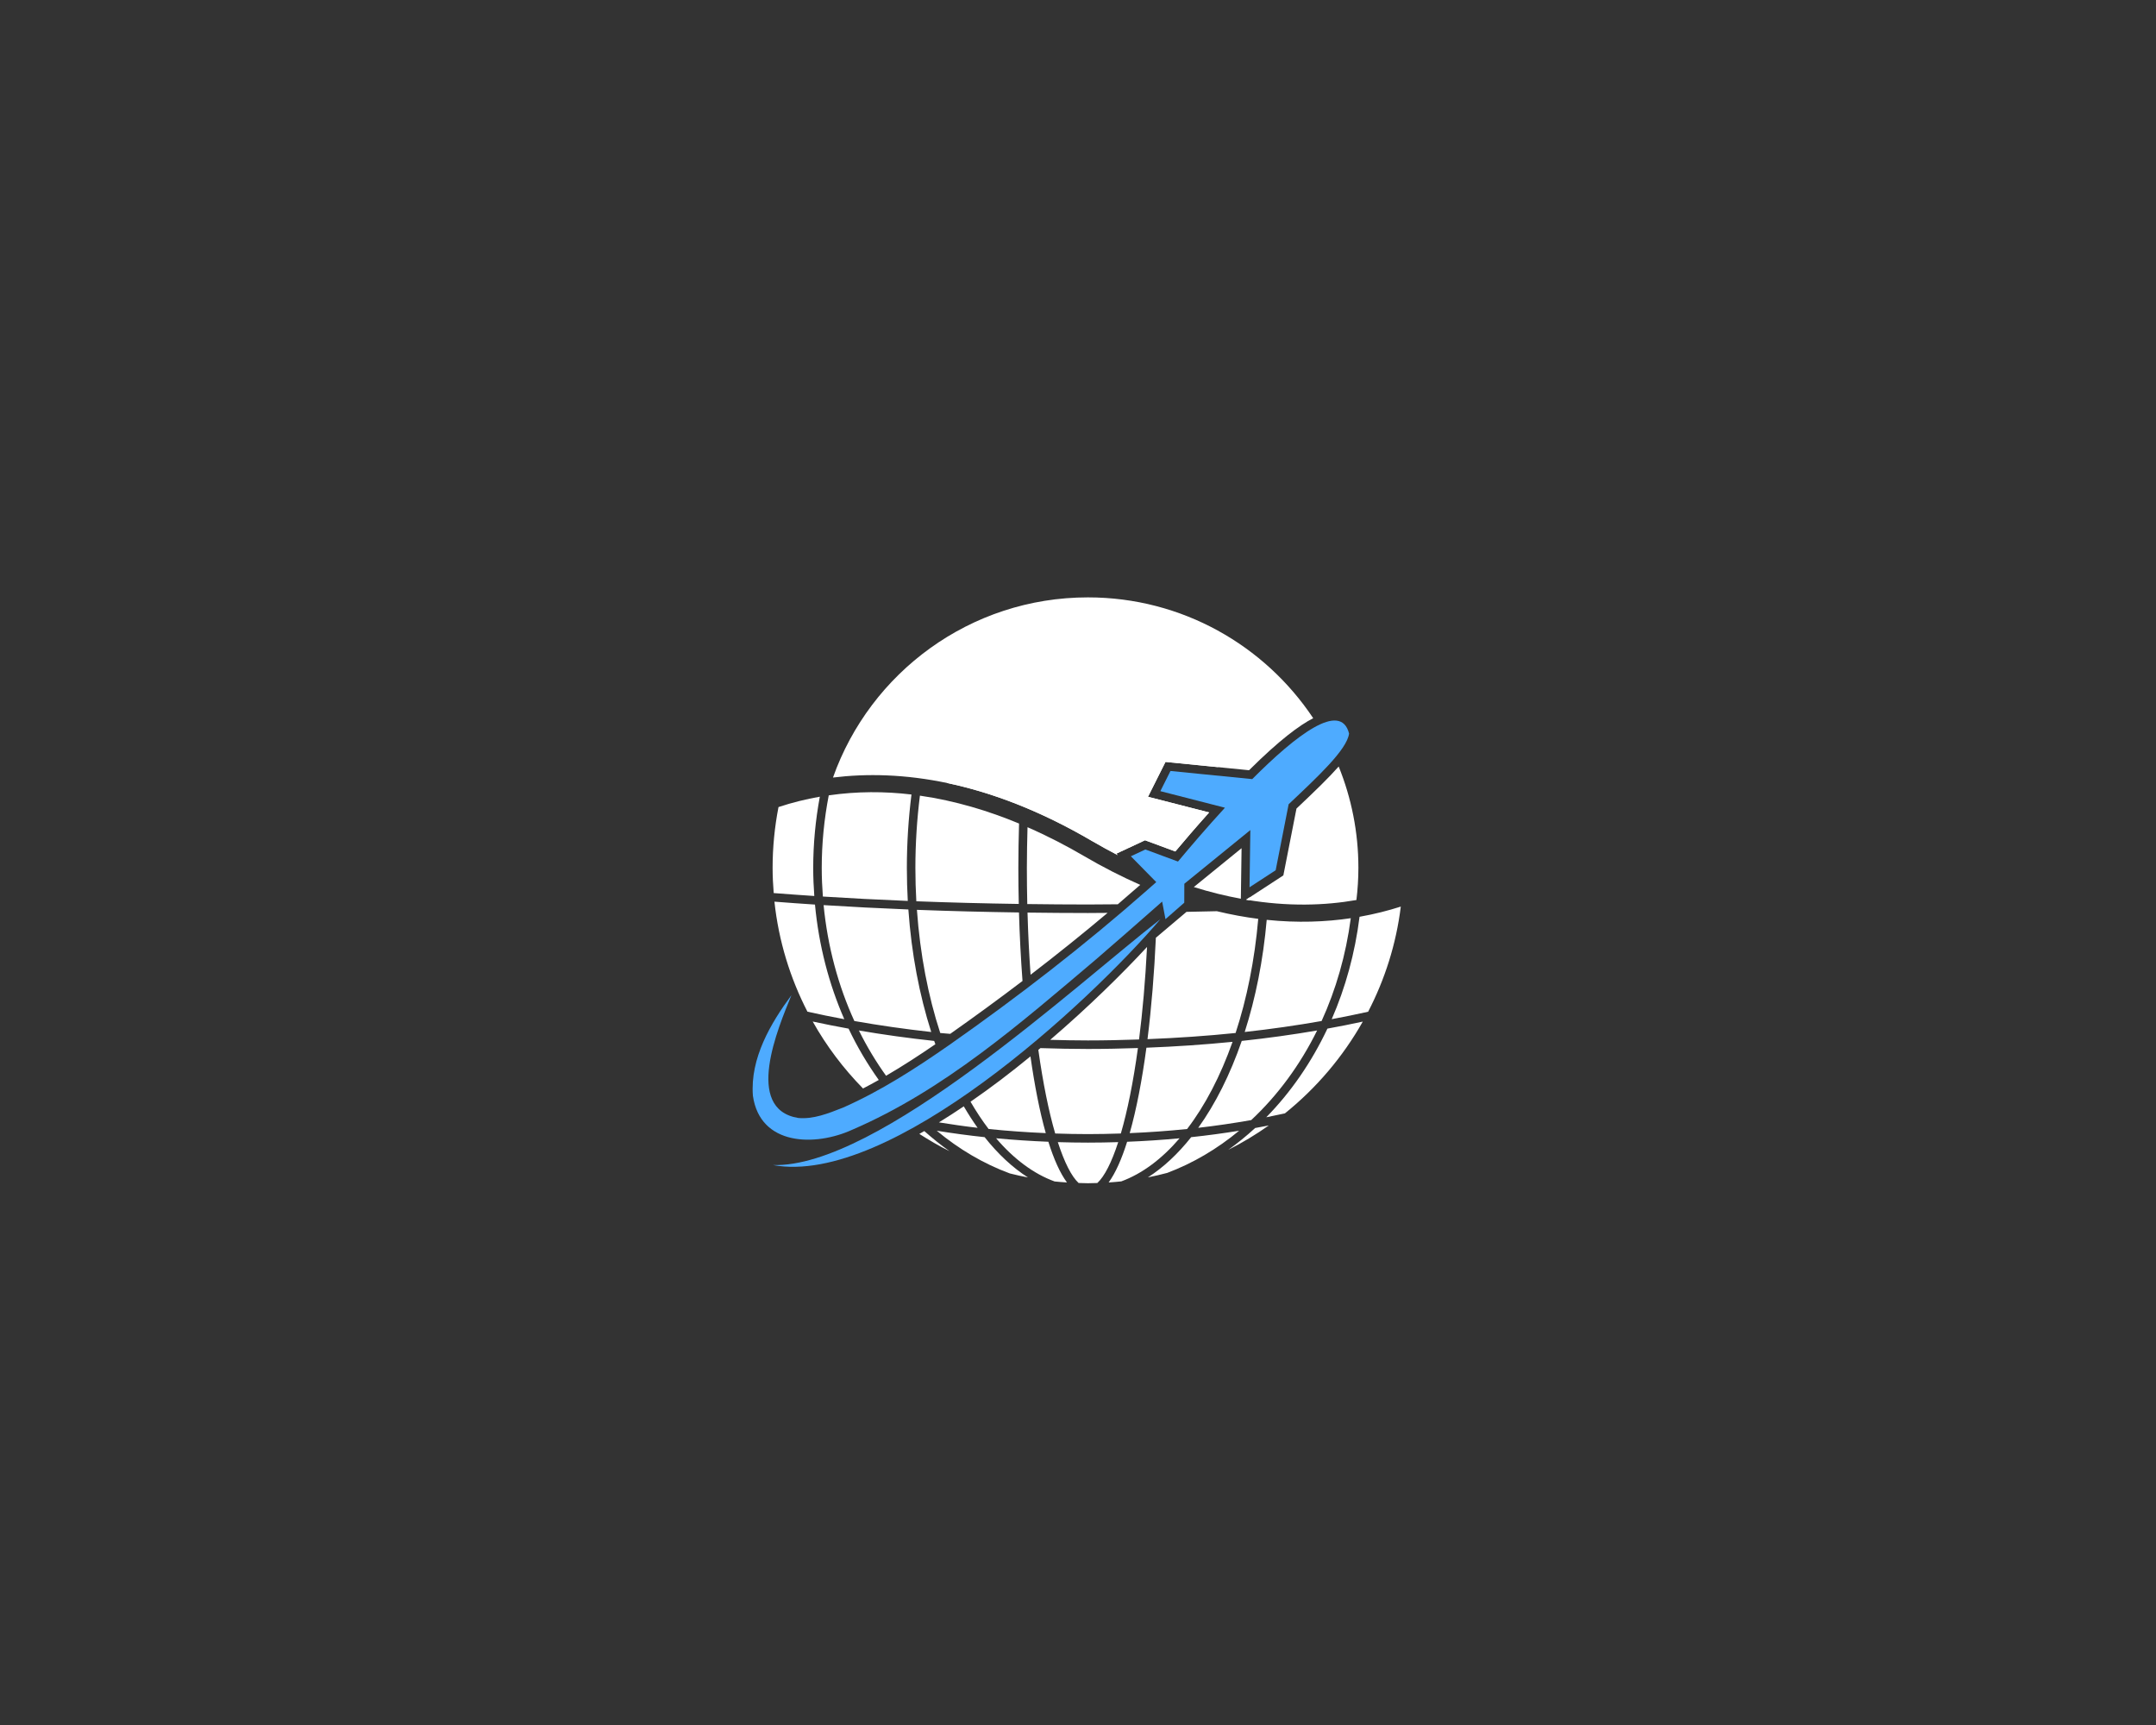 <?xml version="1.0" encoding="UTF-8" standalone="no" ?>
<!DOCTYPE svg PUBLIC "-//W3C//DTD SVG 1.1//EN" "http://www.w3.org/Graphics/SVG/1.1/DTD/svg11.dtd">
<svg xmlns="http://www.w3.org/2000/svg" xmlns:xlink="http://www.w3.org/1999/xlink" version="1.1" width="1280" height="1024" viewBox="0 0 1280 1024" xml:space="preserve">
<rect x="0" y="0" width="1280" height="1024" fill="#333333" stroke="none"/>
<desc>Created with Fabric.js 5.3.0</desc>
<defs>
</defs>
<g transform="matrix(1 0 0 1 640 512)" id="background-logo"  >
<rect style="stroke: none; stroke-width: 0; stroke-dasharray: none; stroke-linecap: butt; stroke-dashoffset: 0; stroke-linejoin: miter; stroke-miterlimit: 4; fill: rgb(255,255,255); fill-opacity: 0; fill-rule: nonzero; opacity: 1;"  paint-order="stroke"  x="-640" y="-512" rx="0" ry="0" width="1280" height="1024" />
</g>
<g transform="matrix(1.708 0 0 1.708 639.236 528.507)" id="logo-logo"  >
<g style=""  paint-order="stroke"   >
		<g transform="matrix(2.253 0 0 2.253 6.595 -48.424)"  >
<path style="stroke: none; stroke-width: 1; stroke-dasharray: none; stroke-linecap: butt; stroke-dashoffset: 0; stroke-linejoin: miter; stroke-miterlimit: 4; fill: rgb(255,255,255); fill-rule: nonzero; opacity: 1;"  paint-order="stroke"  transform=" translate(-52.927, -28.507)" d="M 63.696 30.195 L 76.589 31.476 C 81.292 26.803 84.373 24.536 86.485 23.449 C 79.008 12.217 66.236 4.812 51.731 4.812 C 33.574 4.812 18.133 16.413 12.397 32.605 C 22.691 31.341 36.271 32.96 52.396 42.414 C 53.734 43.198 55.047 43.907 56.348 44.583 L 56.112 44.344 L 60.539 42.279 L 65.213 44.009 C 66.571 42.389 68.386 40.268 70.429 37.991 L 60.998 35.573 L 63.696 30.195 z M 90.417 30.902 C 88.868 32.657 86.76 34.694 84.151 37.158 L 83.905 37.391 L 81.881 47.701 L 76.132 51.449 C 82.583 52.539 88.292 52.351 93.154 51.496 C 93.347 49.869 93.458 48.217 93.458 46.539 C 93.458 41.007 92.372 35.732 90.417 30.902 z" stroke-linecap="round" />
</g>
		<g transform="matrix(2.253 0 0 2.253 7.548 -30.811)"  >
<path style="stroke: none; stroke-width: 1; stroke-dasharray: none; stroke-linecap: butt; stroke-dashoffset: 0; stroke-linejoin: miter; stroke-miterlimit: 4; fill: rgb(255,255,255); fill-rule: nonzero; opacity: 1;"  paint-order="stroke"  transform=" translate(-53.35, -36.325)" d="M 75.324 51.299 L 75.434 43.504 L 68.066 49.496 C 70.581 50.29 72.995 50.871 75.324 51.299 z M 60.998 35.573 L 63.696 30.195 L 71.84 31.005 C 67.188 24.991 59.922 21.103 51.731 21.103 C 42.482 21.103 34.41 26.057 29.958 33.439 C 36.722 34.853 44.233 37.628 52.396 42.414 C 53.735 43.199 55.049 43.91 56.351 44.586 L 56.112 44.344 L 60.539 42.279 L 65.213 44.009 C 66.571 42.389 68.386 40.268 70.429 37.991 L 60.998 35.573 z M 76.134 51.448 C 76.31 51.478 76.493 51.519 76.668 51.547 C 76.7 51.384 76.713 51.215 76.742 51.052 L 76.134 51.448 z" stroke-linecap="round" />
</g>
		<g transform="matrix(2.253 0 0 2.253 3.472 33.854)"  >
<path style="stroke: none; stroke-width: 1; stroke-dasharray: none; stroke-linecap: butt; stroke-dashoffset: 0; stroke-linejoin: miter; stroke-miterlimit: 4; fill: rgb(255,255,255); fill-rule: nonzero; opacity: 1;"  paint-order="stroke"  transform=" translate(-51.541, -65.026)" d="M 9.268 70.241 C 11.391 74.028 14.013 77.494 17.031 80.571 C 17.851 80.146 18.661 79.709 19.46 79.258 C 17.712 76.802 16.139 74.164 14.803 71.339 C 12.922 70.999 11.076 70.633 9.268 70.241 z M 28.01 73.235 C 24.025 72.808 20.149 72.266 16.395 71.625 C 17.621 74.105 19.029 76.436 20.586 78.61 C 23.286 77.032 25.842 75.357 28.194 73.743 C 28.134 73.572 28.069 73.407 28.01 73.235 z M 9.347 46.539 C 9.347 42.829 9.703 39.147 10.367 35.559 C 8.256 35.932 6.129 36.449 3.992 37.157 C 3.388 40.246 3.082 43.399 3.082 46.539 C 3.082 47.848 3.149 49.141 3.251 50.425 C 5.296 50.587 7.387 50.736 9.514 50.877 C 9.411 49.445 9.347 48.001 9.347 46.539 z M 9.619 52.2 C 7.495 52.061 5.408 51.912 3.365 51.751 C 4.013 57.809 5.785 63.532 8.456 68.722 C 10.309 69.139 12.208 69.523 14.142 69.883 C 11.781 64.483 10.211 58.517 9.619 52.2 z M 28.742 85.801 C 30.714 86.117 32.699 86.406 34.71 86.638 C 33.967 85.601 33.258 84.491 32.577 83.326 C 31.334 84.165 30.053 84.995 28.742 85.801 z M 23.937 51.637 C 23.844 49.96 23.795 48.259 23.795 46.539 C 23.795 42.715 24.043 38.919 24.506 35.222 C 20.386 34.731 16.107 34.718 11.744 35.352 C 11.038 39.001 10.662 42.755 10.662 46.539 C 10.662 48.03 10.727 49.503 10.836 50.961 C 15.07 51.229 19.444 51.456 23.937 51.637 z M 45.227 87.456 C 44.284 84.124 43.497 80.088 42.864 75.621 C 41.362 76.851 39.829 78.067 38.268 79.25 C 36.816 80.35 35.252 81.484 33.618 82.613 C 34.496 84.125 35.425 85.534 36.407 86.819 C 39.311 87.119 42.254 87.33 45.227 87.456 z M 51.731 87.608 C 53.434 87.608 55.126 87.57 56.81 87.515 C 57.817 84.057 58.724 79.612 59.444 74.332 C 56.89 74.417 54.322 74.475 51.731 74.475 C 49.271 74.475 46.833 74.42 44.406 74.343 C 44.297 74.434 44.189 74.526 44.079 74.617 C 44.797 79.756 45.69 84.114 46.68 87.516 C 48.356 87.571 50.037 87.608 51.731 87.608 z M 10.95 52.285 C 11.573 58.697 13.217 64.739 15.694 70.163 C 19.52 70.838 23.479 71.407 27.556 71.857 C 25.732 66.161 24.505 59.77 24.027 52.956 C 19.544 52.777 15.178 52.552 10.95 52.285 z M 78.006 54.404 C 75.953 54.142 73.823 53.754 71.62 53.223 C 70.075 53.266 68.501 53.29 66.941 53.323 L 62.212 57.319 C 61.964 62.735 61.537 68.058 60.922 72.96 C 65.543 72.776 70.091 72.467 74.513 72.011 C 76.245 66.729 77.452 60.781 78.006 54.404 z M 25.347 53.012 C 25.836 59.888 27.086 66.326 28.946 72.012 C 29.452 72.064 29.975 72.095 30.484 72.144 C 34.304 69.451 38.029 66.73 41.637 63.986 C 41.38 60.54 41.194 56.994 41.093 53.418 C 35.744 53.339 30.474 53.207 25.347 53.012 z M 51.732 52.188 C 53.274 52.188 54.804 52.167 56.341 52.156 C 57.51 51.158 58.663 50.159 59.8 49.16 C 56.976 47.912 54.068 46.442 51.066 44.682 C 48.466 43.158 45.551 41.642 42.41 40.265 C 42.357 42.353 42.31 44.452 42.31 46.539 C 42.31 48.439 42.332 50.299 42.373 52.12 C 45.473 52.16 48.589 52.188 51.732 52.188 z M 54.766 53.481 C 53.754 53.486 52.747 53.503 51.732 53.503 C 48.602 53.503 45.497 53.475 42.409 53.436 C 42.502 56.785 42.665 59.985 42.882 63.027 C 47 59.866 50.966 56.68 54.766 53.481 z M 45.911 73.067 C 47.841 73.12 49.778 73.16 51.731 73.16 C 54.381 73.16 57.006 73.099 59.617 73.01 C 60.162 68.734 60.586 63.952 60.849 58.74 C 57.024 62.873 51.81 68.007 45.911 73.067 z M 65.871 88.255 C 63.202 88.506 60.503 88.684 57.778 88.791 C 56.933 91.476 55.981 93.622 54.924 95.069 C 55.579 95.026 56.23 94.971 56.878 94.902 C 60.112 93.714 63.151 91.428 65.871 88.255 z M 35.795 88.08 C 33.303 87.815 30.84 87.481 28.406 87.089 C 31.826 89.933 35.617 92.175 39.678 93.675 C 40.601 93.911 41.537 94.112 42.48 94.295 C 40.086 92.767 37.841 90.666 35.795 88.08 z M 67.659 88.081 C 65.608 90.665 63.364 92.761 60.977 94.286 C 61.987 94.088 62.984 93.851 63.972 93.591 C 67.952 92.094 71.683 89.889 75.057 87.089 C 72.62 87.482 70.155 87.815 67.659 88.081 z M 51.731 88.922 C 50.175 88.922 48.629 88.894 47.088 88.848 C 48.099 91.973 49.192 94.126 50.291 95.151 C 50.771 95.165 51.248 95.188 51.731 95.188 C 52.217 95.188 52.699 95.168 53.182 95.153 C 54.288 94.131 55.387 91.979 56.401 88.847 C 54.852 88.894 53.296 88.922 51.731 88.922 z M 93.635 54.083 C 92.93 59.722 91.455 65.036 89.342 69.879 C 91.253 69.523 93.129 69.142 94.961 68.73 C 97.537 63.76 99.288 58.297 100 52.511 C 98.062 53.133 95.935 53.676 93.635 54.083 z M 79.245 85.012 C 80.211 84.823 81.169 84.619 82.124 84.409 C 86.967 80.512 91.058 75.706 94.135 70.253 C 92.352 70.64 90.534 71.001 88.679 71.336 C 86.219 76.546 83.015 81.169 79.245 85.012 z M 73.382 90.035 C 75.563 88.939 77.65 87.676 79.635 86.276 C 78.937 86.413 78.235 86.541 77.531 86.668 C 76.206 87.884 74.822 89.011 73.382 90.035 z M 37.563 88.252 C 40.282 91.432 43.33 93.728 46.592 94.914 C 47.221 94.981 47.857 95.026 48.494 95.068 C 47.428 93.622 46.471 91.479 45.626 88.788 C 42.911 88.681 40.222 88.502 37.563 88.252 z M 25.717 87.576 C 27.224 88.538 28.766 89.449 30.381 90.241 C 29.031 89.296 27.738 88.251 26.488 87.14 C 26.232 87.287 25.975 87.432 25.717 87.576 z M 87.09 71.623 C 83.332 72.265 79.452 72.808 75.461 73.235 C 73.679 78.411 71.398 82.946 68.747 86.639 C 71.51 86.321 74.236 85.921 76.923 85.445 C 80.981 81.657 84.446 76.977 87.09 71.623 z M 74.044 73.374 C 69.713 73.808 65.269 74.107 60.753 74.282 C 60.082 79.279 59.218 83.785 58.176 87.459 C 61.162 87.333 64.116 87.122 67.032 86.822 C 69.797 83.211 72.184 78.65 74.044 73.374 z M 87.782 70.162 C 89.987 65.327 91.535 59.987 92.284 54.303 C 88.413 54.877 84.078 55.052 79.313 54.557 C 78.767 60.795 77.594 66.627 75.919 71.856 C 79.997 71.407 83.955 70.837 87.782 70.162 z M 41.062 52.103 C 41.019 50.247 40.995 48.389 40.995 46.539 C 40.995 44.264 41.042 41.972 41.104 39.7 C 36.435 37.757 31.272 36.185 25.809 35.398 C 25.354 39.037 25.11 42.774 25.11 46.539 C 25.11 48.279 25.16 49.998 25.256 51.692 C 30.402 51.889 35.691 52.023 41.062 52.103 z" stroke-linecap="round" />
</g>
		<g transform="matrix(2.253 0 0 2.253 -8.99 18.547)"  >
<path style="stroke: none; stroke-width: 1; stroke-dasharray: none; stroke-linecap: butt; stroke-dashoffset: 0; stroke-linejoin: miter; stroke-miterlimit: 4; fill: rgb(78,171,255); fill-rule: nonzero; opacity: 1;"  paint-order="stroke"  transform=" translate(-46.01, -58.232)" d="M 62.912 54.454 C 49.624 64.81 19.261 92.907 3.113 92.381 C 21.217 95.734 51.722 67.569 62.912 54.454 z M 77.079 32.846 L 64.466 31.592 L 62.904 34.704 L 72.868 37.259 C 70.051 40.33 67.476 43.341 65.626 45.564 L 60.597 43.702 L 58.354 44.749 L 62.272 48.734 C 61.826 49.124 61.387 49.522 60.94 49.911 C 51.24 58.464 40.928 66.437 30.374 73.836 C 25.139 77.485 19.766 80.949 13.967 83.513 C 11.636 84.436 9.366 85.337 7.037 85.121 C -1.393 83.731 3.921 71.242 5.992 66.168 C 2.797 70.504 -0.4 75.886 0.041 81.684 C 1.148 89.474 9.699 89.527 15.353 86.942 C 29.544 80.837 41.359 70.485 53 60.635 C 55.55 58.443 59.393 55.081 63.181 51.74 L 63.694 54.453 L 66.593 51.911 L 66.604 48.989 L 76.788 40.708 L 76.663 49.533 L 80.697 46.902 L 82.696 36.725 C 87.109 32.552 91.71 28.303 92.019 25.814 C 90.733 20.763 83.851 26.045 77.079 32.846 z" stroke-linecap="round" />
</g>
</g>
</g>
</svg>
